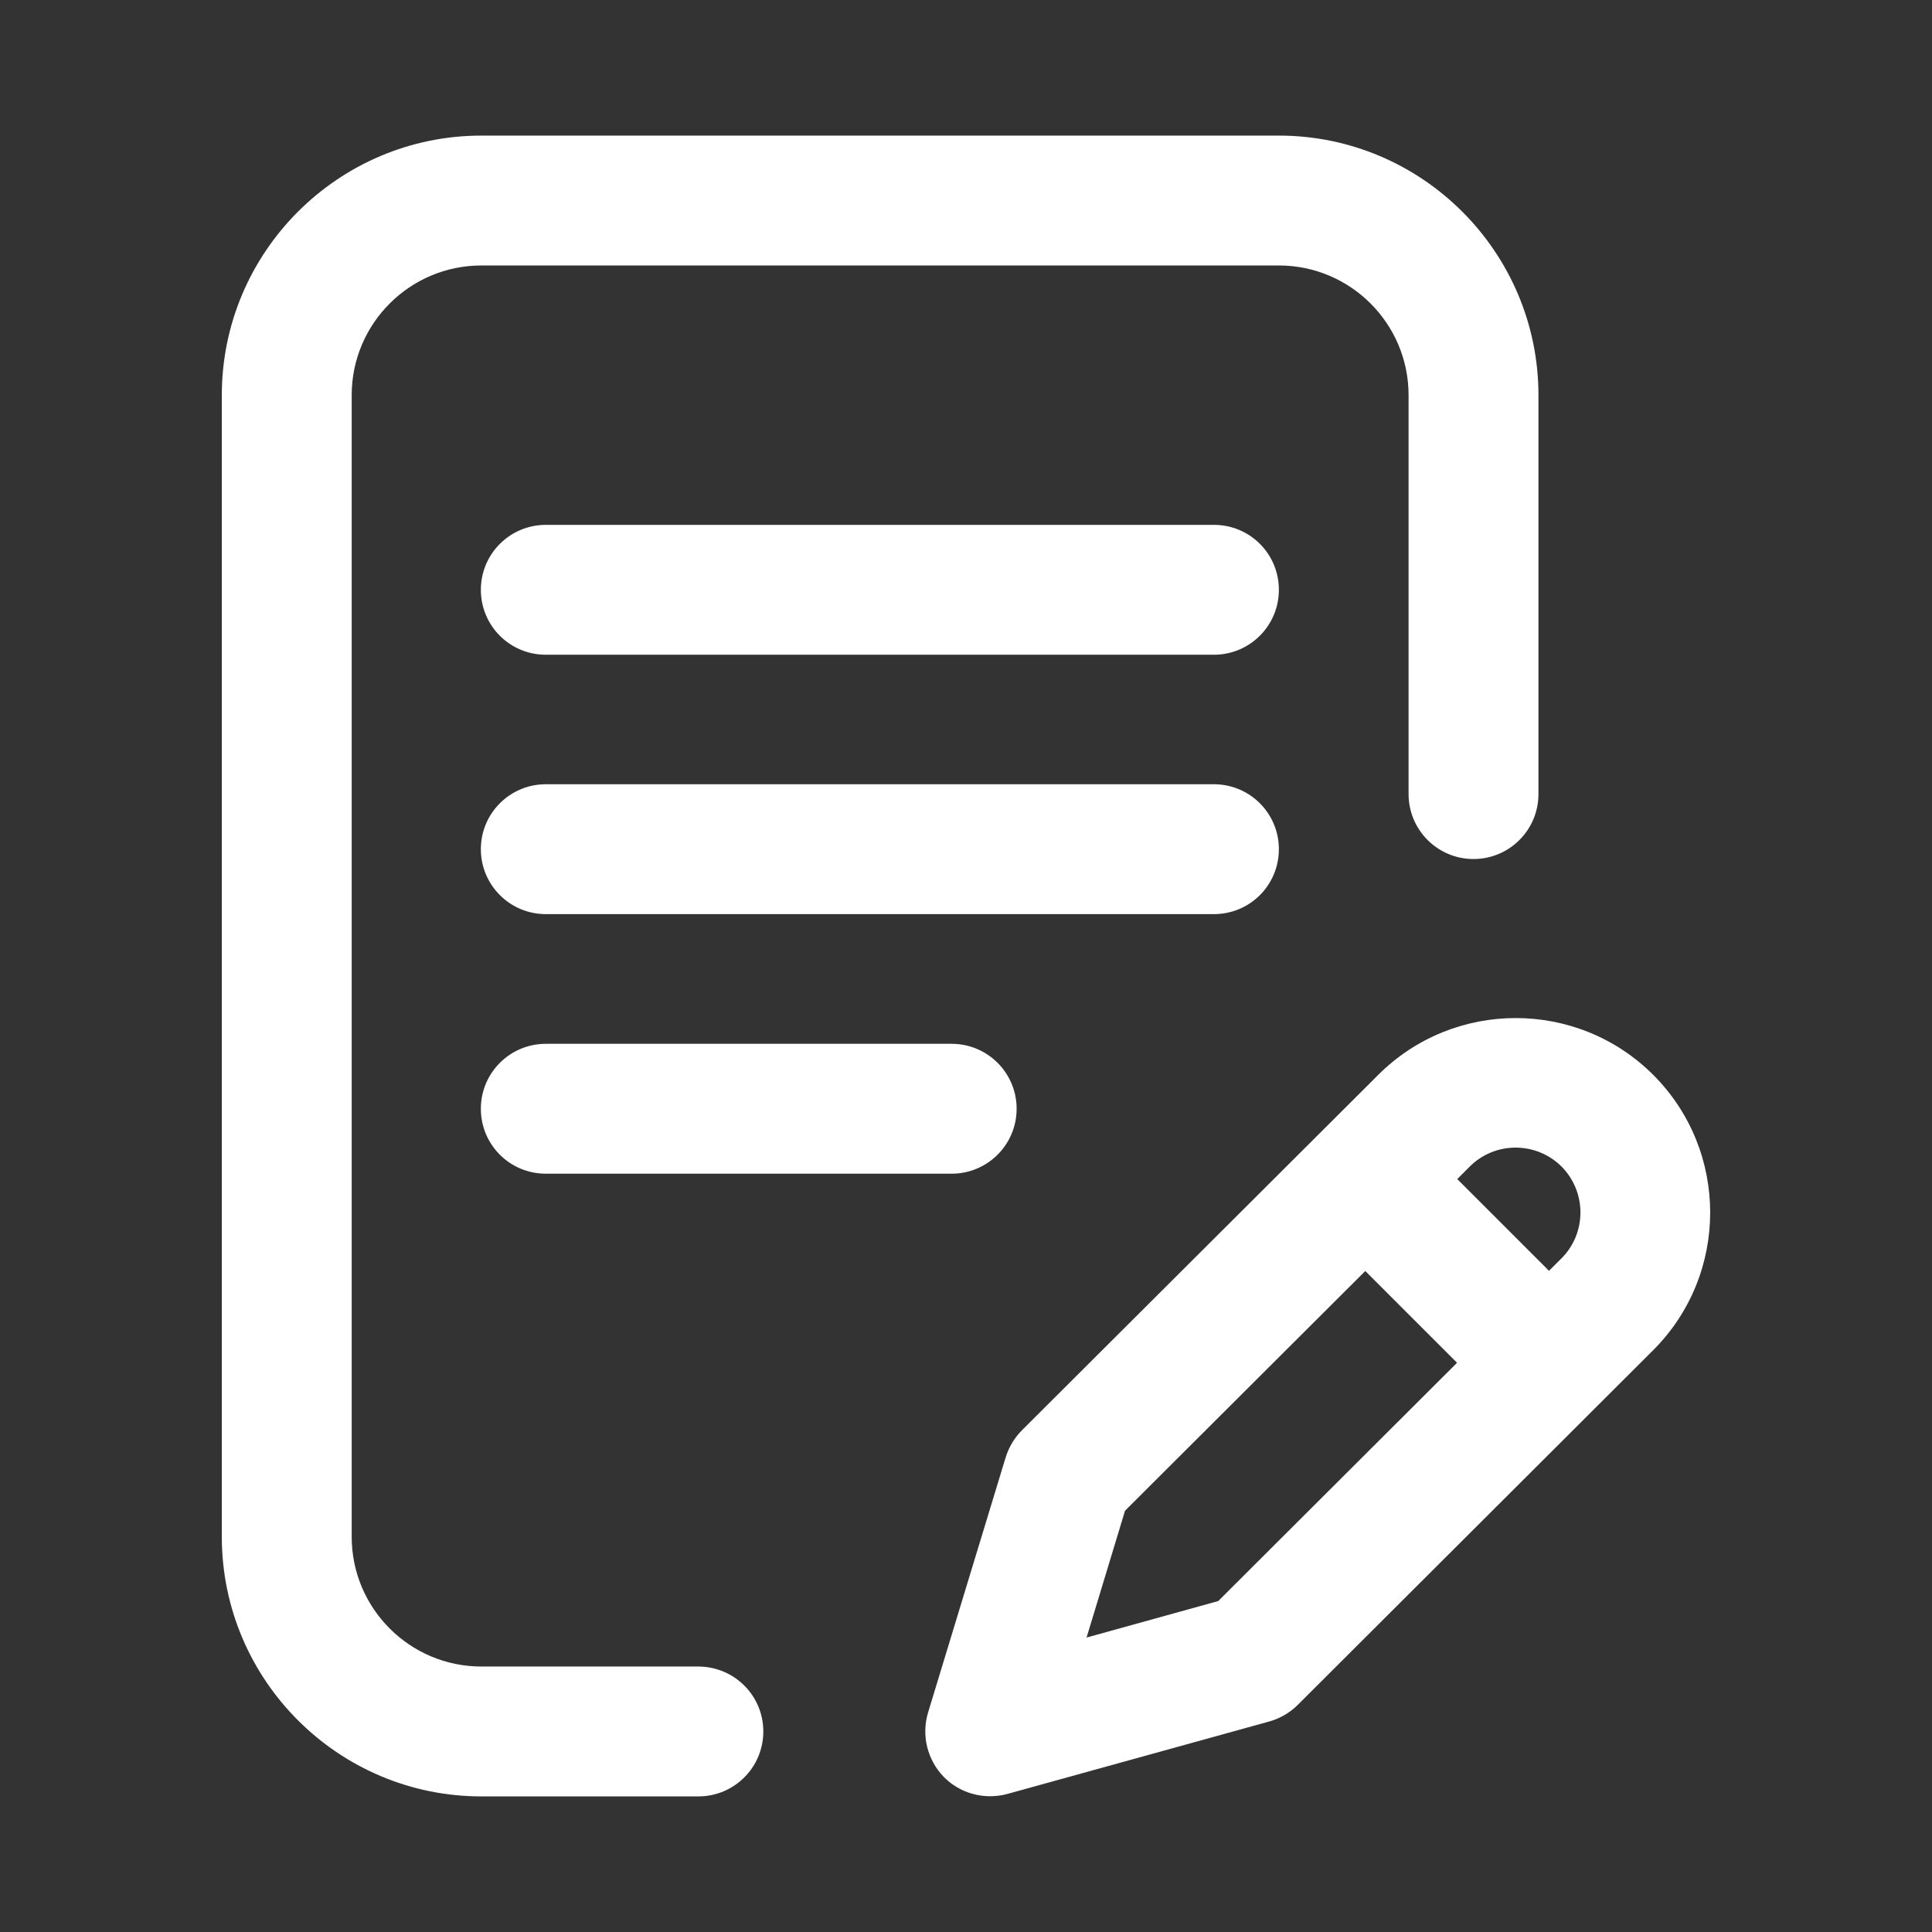 <?xml version="1.0" encoding="utf-8"?>
<!-- Generator: Adobe Illustrator 21.0.0, SVG Export Plug-In . SVG Version: 6.00 Build 0)  -->
<svg version="1.1" id="Camada_1" xmlns="http://www.w3.org/2000/svg" xmlns:xlink="http://www.w3.org/1999/xlink" x="0px" y="0px"
	 viewBox="0 0 1080 1080" style="enable-background:new 0 0 1080 1080;" xml:space="preserve">
<rect x="0" y="0" width="1080" height="1080" fill="#333333" stroke="none"/>
<style type="text/css">
	.st0{fill:#FFFFFF;}
</style>
<g>
	<g>
		<g>
			<path class="st0" d="M714.9,474.7c0-20-16.2-36.3-36.3-36.3H305.1c-20,0-36.3,16.2-36.3,36.3c0,20,16.2,36.3,36.3,36.3h373.5
				C698.7,511,714.9,494.8,714.9,474.7z"/>
			<path class="st0" d="M305.1,583.5c-20,0-36.3,16.2-36.3,36.3s16.2,36.3,36.3,36.3H532c20,0,36.3-16.2,36.3-36.3
				S552,583.5,532,583.5H305.1z"/>
			<path class="st0" d="M390.3,931.6H269.1c-40,0-72.5-32.5-72.5-72.5V220.9c0-40,32.5-72.5,72.5-72.5h445.8
				c40,0,72.5,32.5,72.5,72.5v223c0,20,16.2,36.3,36.3,36.3c20,0,36.3-16.2,36.3-36.3v-223c0-80-65.1-145.1-145.1-145.1H269.1
				c-80,0-145.1,65.1-145.1,145.1v638.2c0,80,65.1,145.1,145.1,145.1h121.3c20,0,36.3-16.2,36.3-36.3S410.4,931.6,390.3,931.6z"/>
			<path class="st0" d="M924.2,600.9c-42.4-42.4-111.4-42.4-153.8,0L571.3,799.5c-4.2,4.2-7.3,9.4-9.1,15.1l-43.4,142.7
				c-3.8,12.7-0.5,26.4,8.7,35.9c6.9,7.1,16.3,10.9,26,10.9c3.2,0,6.5-0.4,9.7-1.3l146.4-40.5c6-1.7,11.5-4.9,15.9-9.3l198.7-198.3
				C966.6,712.3,966.6,643.3,924.2,600.9z M681,895l-73.6,20.4l21.5-70.9l134.3-134l51.3,51.3L681,895z M872.9,703.4l-7,7
				l-51.3-51.3l7-7c14.1-14.1,37.1-14.1,51.3,0C887,666.3,887,689.3,872.9,703.4z"/>
			<path class="st0" d="M678.6,293.4H305.1c-20,0-36.3,16.2-36.3,36.3s16.2,36.3,36.3,36.3h373.5c20,0,36.3-16.2,36.3-36.3
				S698.7,293.4,678.6,293.4z"/>
		</g>
	</g>
</g>
</svg>

